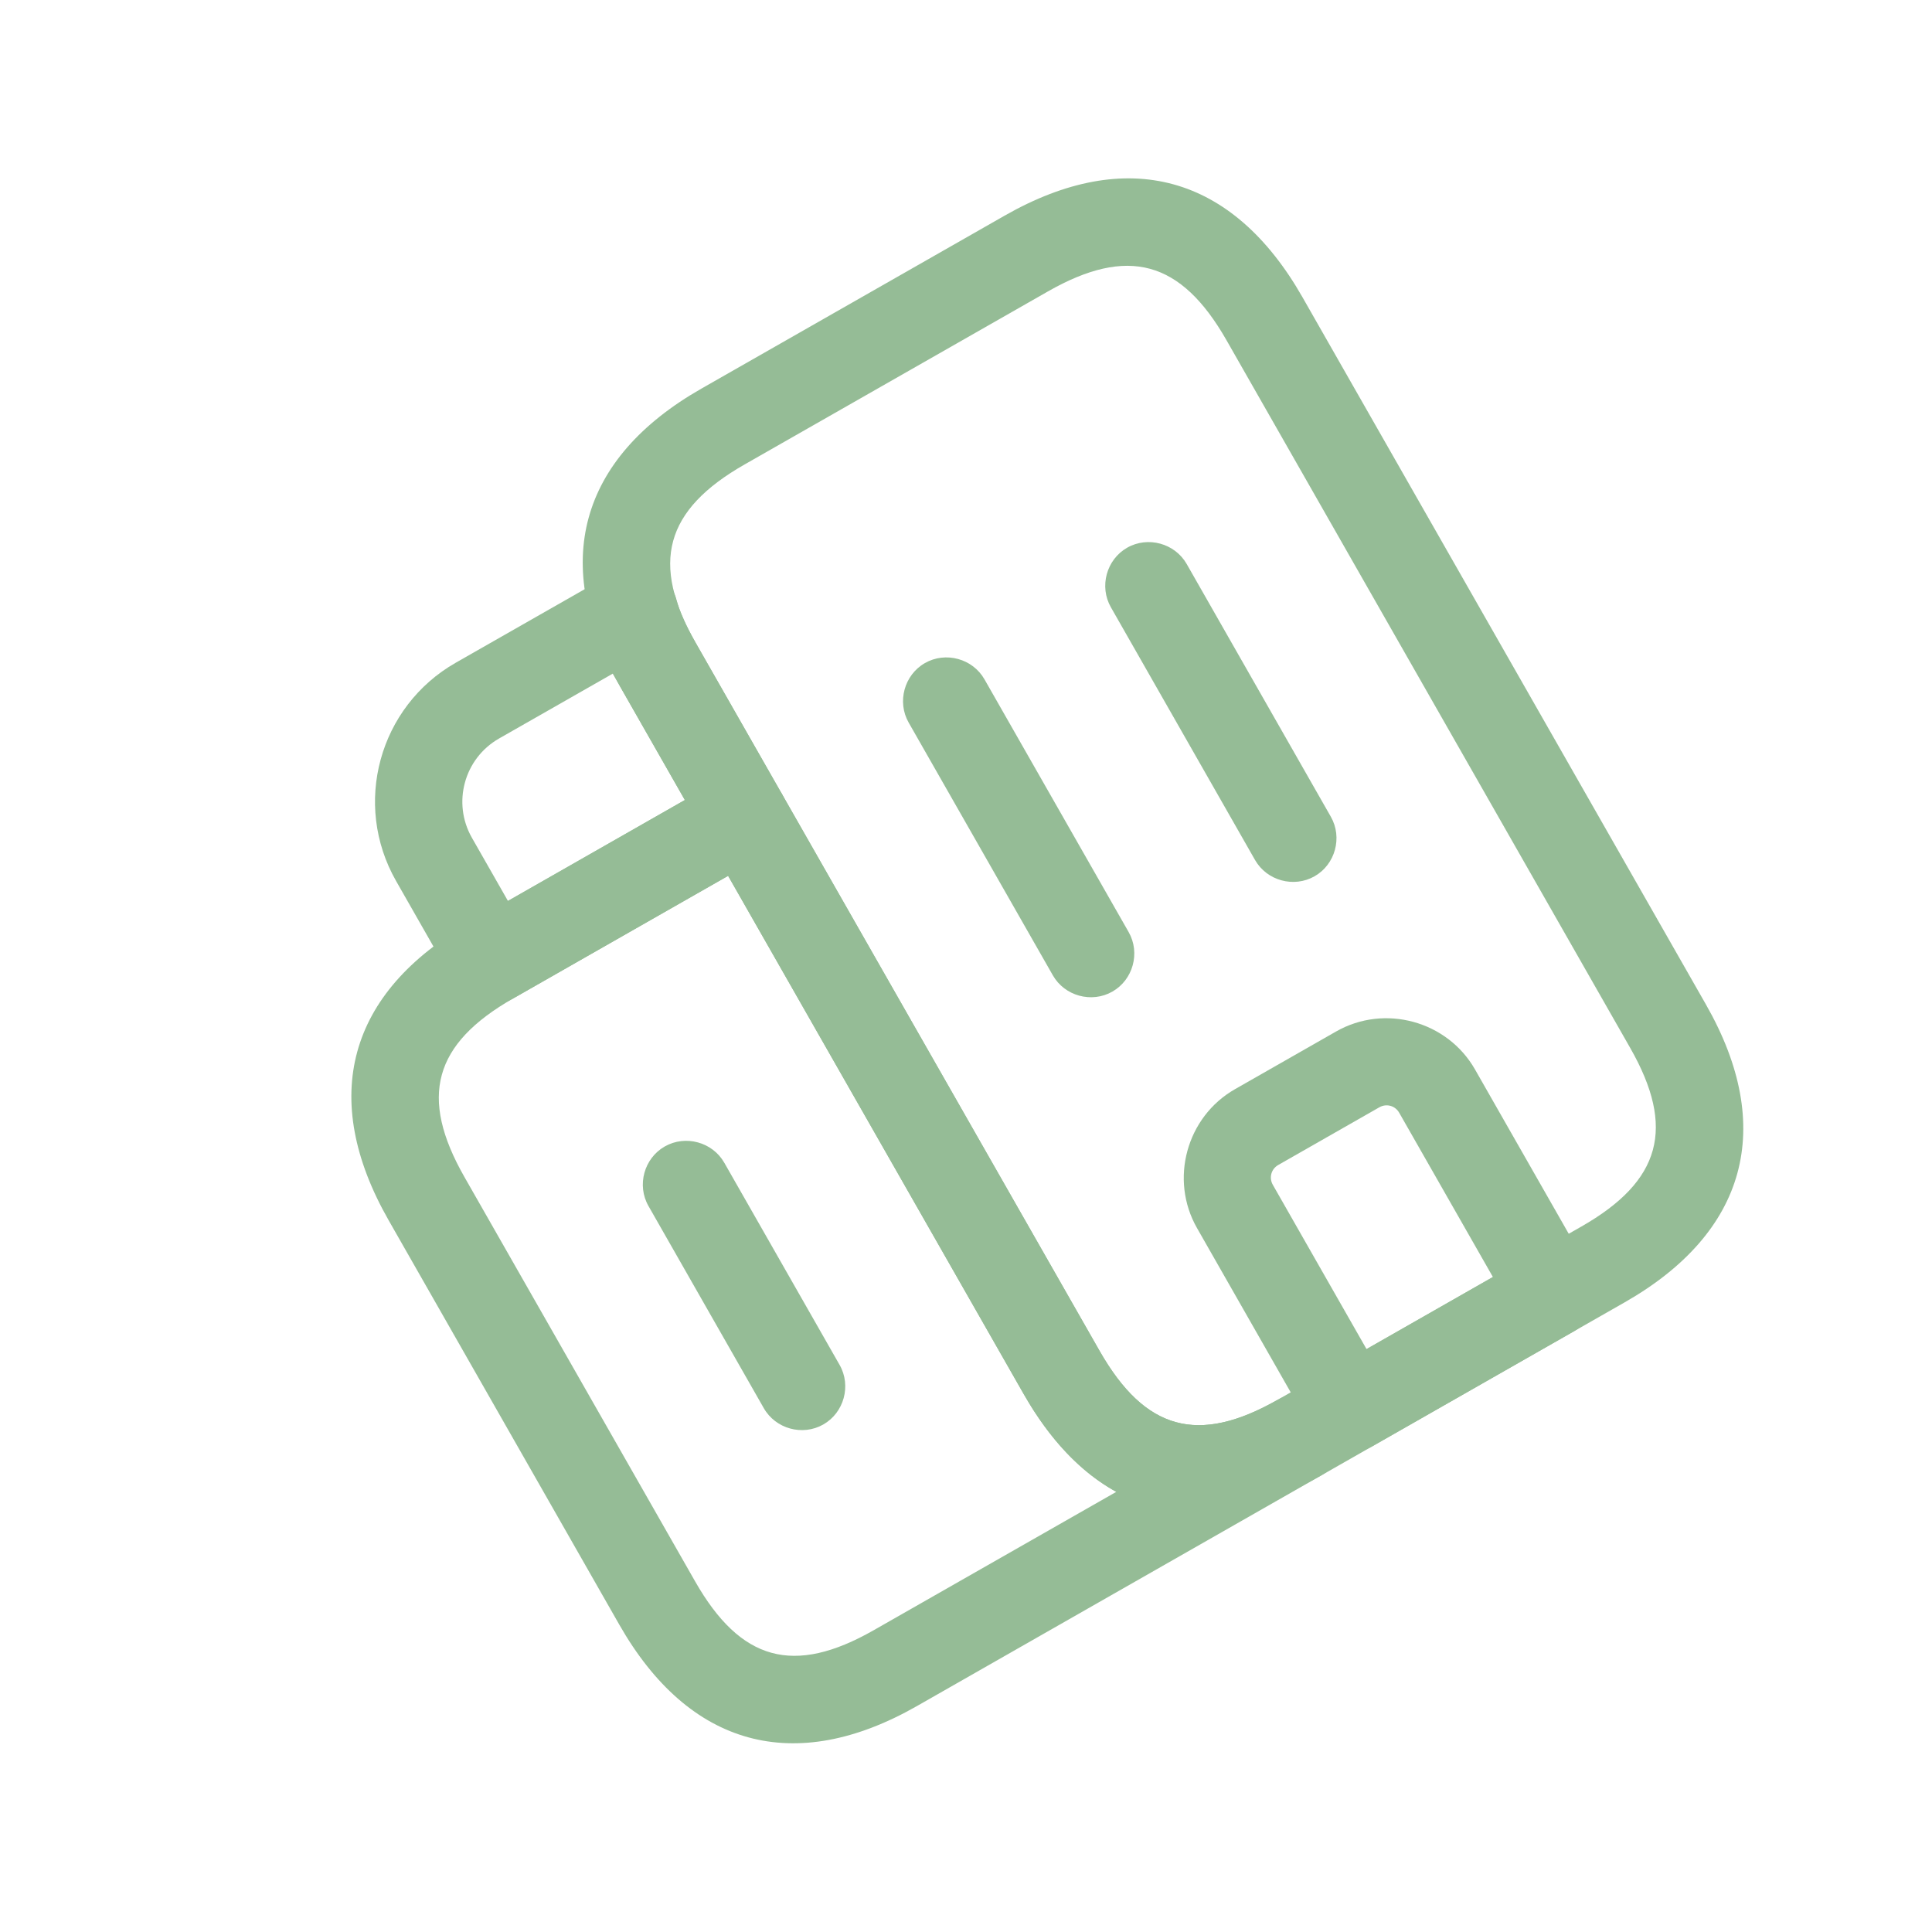 <svg width="83" height="83" viewBox="0 0 83 83" fill="none" xmlns="http://www.w3.org/2000/svg">
<g opacity="0.5">
<path d="M56.765 63.383L39.393 73.293C34.138 76.29 29.602 75.05 26.604 69.794L16.695 52.422C13.697 47.167 14.938 42.631 20.193 39.634L31.051 33.44C31.941 32.932 33.1 33.249 33.608 34.14L47.234 58.027C49.191 61.458 51.476 62.083 54.907 60.126C55.797 59.618 56.957 59.935 57.465 60.825C57.973 61.716 57.656 62.875 56.765 63.383ZM22.051 42.891C18.62 44.848 17.995 47.133 19.952 50.564L29.862 67.936C31.819 71.367 34.104 71.992 37.535 70.035L47.958 64.09C46.446 63.254 45.104 61.861 43.977 59.885L31.28 37.627L22.051 42.891Z" fill="#2B792E"/>
<path d="M32.909 36.697L22.051 42.891C21.161 43.399 20.001 43.082 19.493 42.191L17.016 37.848C15.133 34.547 16.28 30.353 19.581 28.47L26.335 24.618C26.834 24.333 27.448 24.299 27.975 24.517C28.515 24.756 28.92 25.215 29.063 25.767C29.205 26.319 29.471 26.887 29.892 27.625L33.608 34.14C34.116 35.03 33.799 36.19 32.909 36.697ZM21.822 38.705L29.422 34.369L26.635 29.483C26.523 29.288 26.424 29.114 26.325 28.94L21.439 31.727C19.941 32.582 19.419 34.492 20.273 35.99L21.822 38.705Z" fill="#2B792E"/>
<path d="M47.788 42.6C46.898 43.108 45.739 42.791 45.231 41.901L39.037 31.043C38.529 30.153 38.846 28.993 39.737 28.485C40.627 27.977 41.787 28.295 42.294 29.185L48.488 40.043C48.996 40.933 48.679 42.093 47.788 42.6Z" fill="#2B792E"/>
<path d="M56.475 37.645C55.584 38.153 54.425 37.836 53.917 36.946L47.724 26.088C47.216 25.198 47.533 24.038 48.423 23.53C49.313 23.023 50.473 23.34 50.981 24.23L57.174 35.088C57.682 35.978 57.365 37.138 56.475 37.645Z" fill="#2B792E"/>
<path d="M67.623 57.19L58.937 62.144C58.046 62.652 56.887 62.335 56.379 61.445L51.424 52.758C50.235 50.674 50.972 47.98 53.057 46.791L57.4 44.313C59.484 43.124 62.179 43.861 63.368 45.946L68.323 54.632C68.83 55.522 68.513 56.682 67.623 57.19ZM58.707 57.958L64.136 54.861L60.11 47.804C59.937 47.5 59.562 47.397 59.258 47.57L54.915 50.048C54.611 50.221 54.508 50.596 54.681 50.9L58.707 57.958Z" fill="#2B792E"/>
<path d="M35.371 61.196C34.48 61.704 33.321 61.387 32.813 60.496L27.858 51.81C27.351 50.92 27.668 49.761 28.558 49.253C29.448 48.745 30.608 49.062 31.116 49.952L36.071 58.639C36.578 59.529 36.261 60.688 35.371 61.196Z" fill="#2B792E"/>
<path d="M69.794 55.951L56.765 63.383C51.51 66.381 46.974 65.14 43.977 59.885L26.635 29.483C23.637 24.228 24.878 19.692 30.133 16.695L43.162 9.263C48.417 6.265 52.953 7.506 55.951 12.761L73.293 43.162C76.29 48.417 75.05 52.953 69.794 55.951ZM31.991 19.952C28.56 21.909 27.935 24.194 29.892 27.625L47.234 58.027C49.191 61.458 51.476 62.083 54.907 60.126L67.936 52.694C71.367 50.736 71.992 48.451 70.035 45.02L52.693 14.619C50.736 11.188 48.451 10.563 45.02 12.52L31.991 19.952Z" fill="#2B792E"/>
</g>
</svg>
